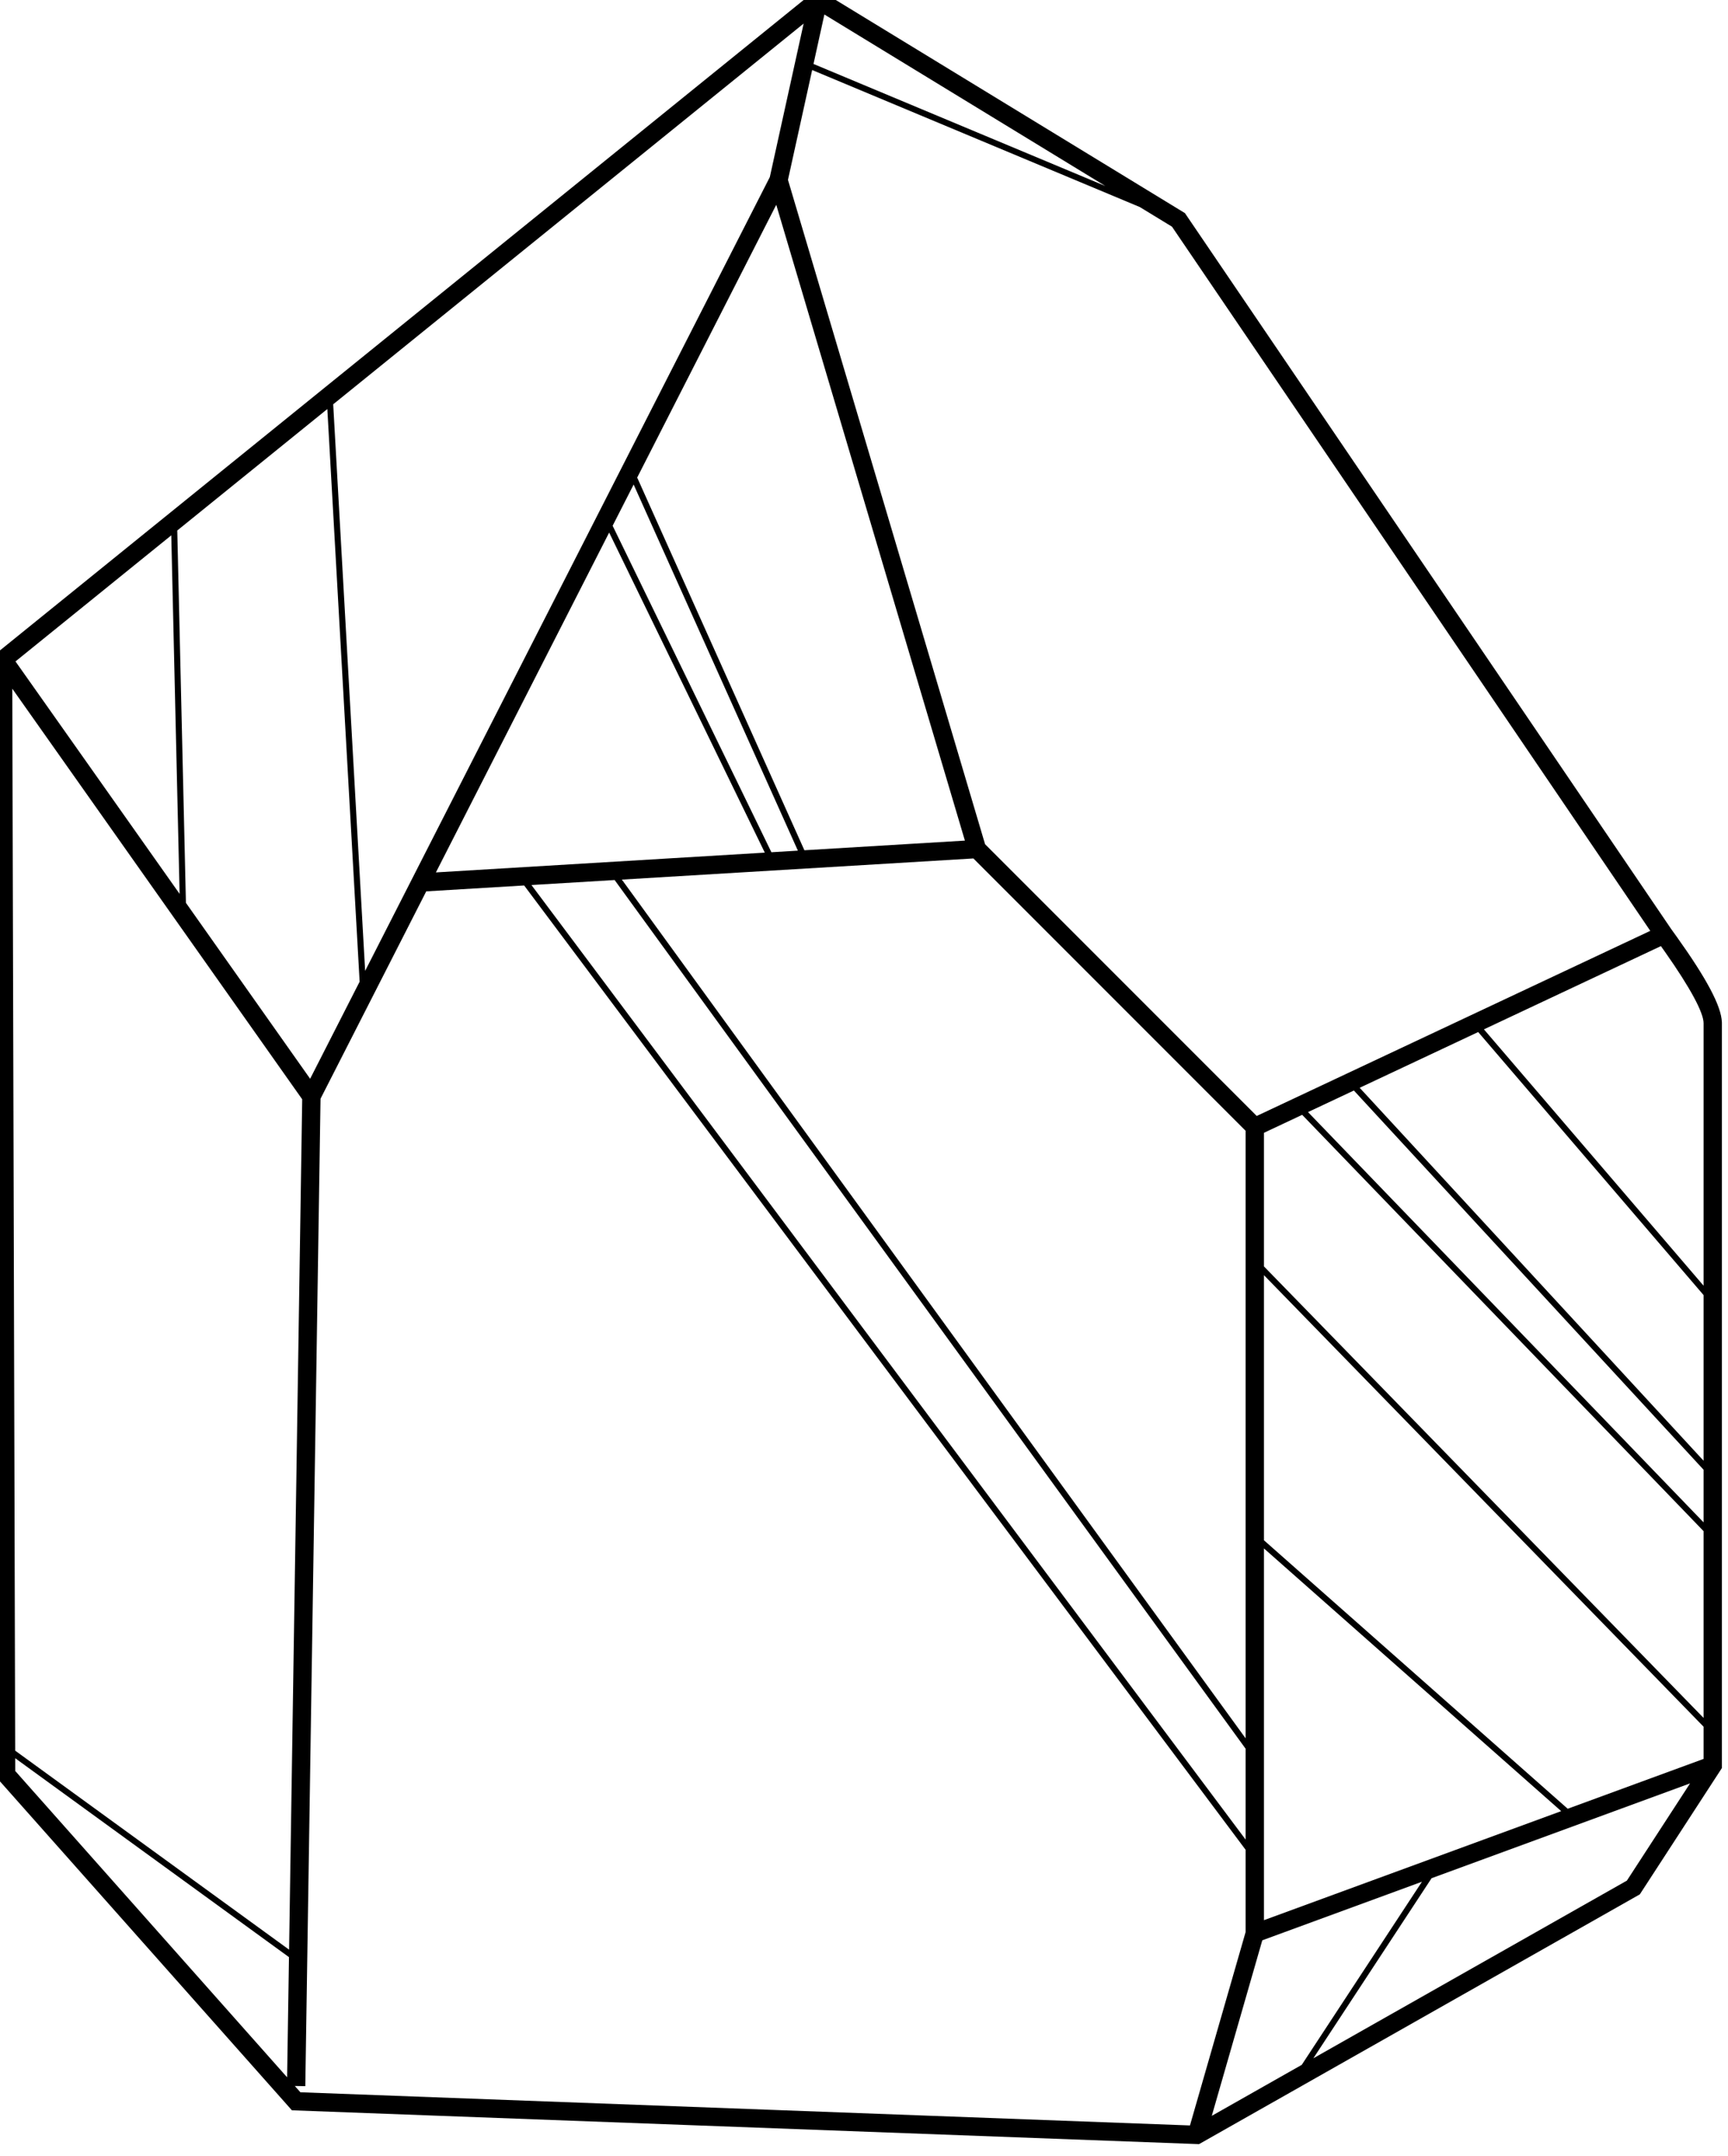 <svg viewBox="0 0 283 353" version="1.1" xmlns="http://www.w3.org/2000/svg">
    <path d="M133.879,-1.831 L194.058,34.889 L273.713,152.118 L274.628,153.387 C279.461,160.159 281.901,164.686 281.997,167.34 L282,167.5 L282,289.445 L268.558,310.125 L196.369,351.015 L47.804,345.475 L-0.498,291.072 L-1.002,107.286 L133.879,-1.831 Z M85.842,144.96 L69.807,145.924 L52.494,179.871 L50,341.523 L48.282,341.497 L49.196,342.525 L194.883,347.957 L204,316.286 L204,302.831 L85.842,144.96 Z M232.878,308.059 L206.731,317.646 L198.458,346.382 L213.191,338.037 L232.878,308.059 Z M2.49,287.837 L2.497,289.928 L47.022,340.077 L47.325,320.401 L2.49,287.837 Z M276.786,291.959 L234.454,307.481 L215.094,336.959 L266.442,307.874 L276.786,291.959 Z M2.011,112.74 L2.487,286.599 L47.344,319.179 L49.492,179.966 L2.011,112.74 Z M207,253.492 L207,314.351 L255.681,296.501 L207,253.492 Z M100.659,144.069 L87.038,144.888 L204,301.161 L204,286.286 L100.659,144.069 Z M207,208.756 L207,252.158 L256.748,296.11 L278.999,287.952 L278.999,282.677 L207,208.756 Z M159.417,140.537 L101.844,143.998 L204,284.585 L204,185.121 L159.417,140.537 Z M213.261,182.508 L207,185.452 L207,207.322 L278.999,281.242 L278.999,250.664 L213.261,182.508 Z M221.729,178.527 L214.217,182.059 L278.999,249.225 L278.999,240.611 L221.729,178.527 Z M242.089,168.955 L222.678,178.081 L278.999,239.136 L278.999,212.017 L242.089,168.955 Z M272.011,154.887 L243.027,168.514 L278.999,210.481 L279,167.5 C279,165.803 276.885,161.806 272.68,155.829 L272.011,154.887 Z M133.01,11.464 L129.048,29.443 L161.329,138.208 L205.816,182.694 L270.271,152.389 L191.941,37.111 L186.671,33.896 L133.01,11.464 Z M53.609,66.964 L29.031,86.847 L30.449,147.803 L50.792,176.605 L58.898,160.71 L53.609,66.964 Z M131.613,3.859 L54.568,66.188 L59.8,158.942 L126.077,28.987 L131.613,3.859 Z M28.05,87.641 L2.536,108.282 L29.415,146.338 L28.05,87.641 Z M99.764,87.185 L71.388,142.823 L125.255,139.585 L99.764,87.185 Z M103.772,79.325 L100.332,86.069 L126.335,139.52 L130.671,139.259 L103.772,79.325 Z M127.13,33.525 L104.354,78.182 L131.738,139.195 L158.024,137.615 L127.13,33.525 Z M135.012,2.375 L133.229,10.471 L181.029,30.453 L135.012,2.375 Z"></path>
</svg>
